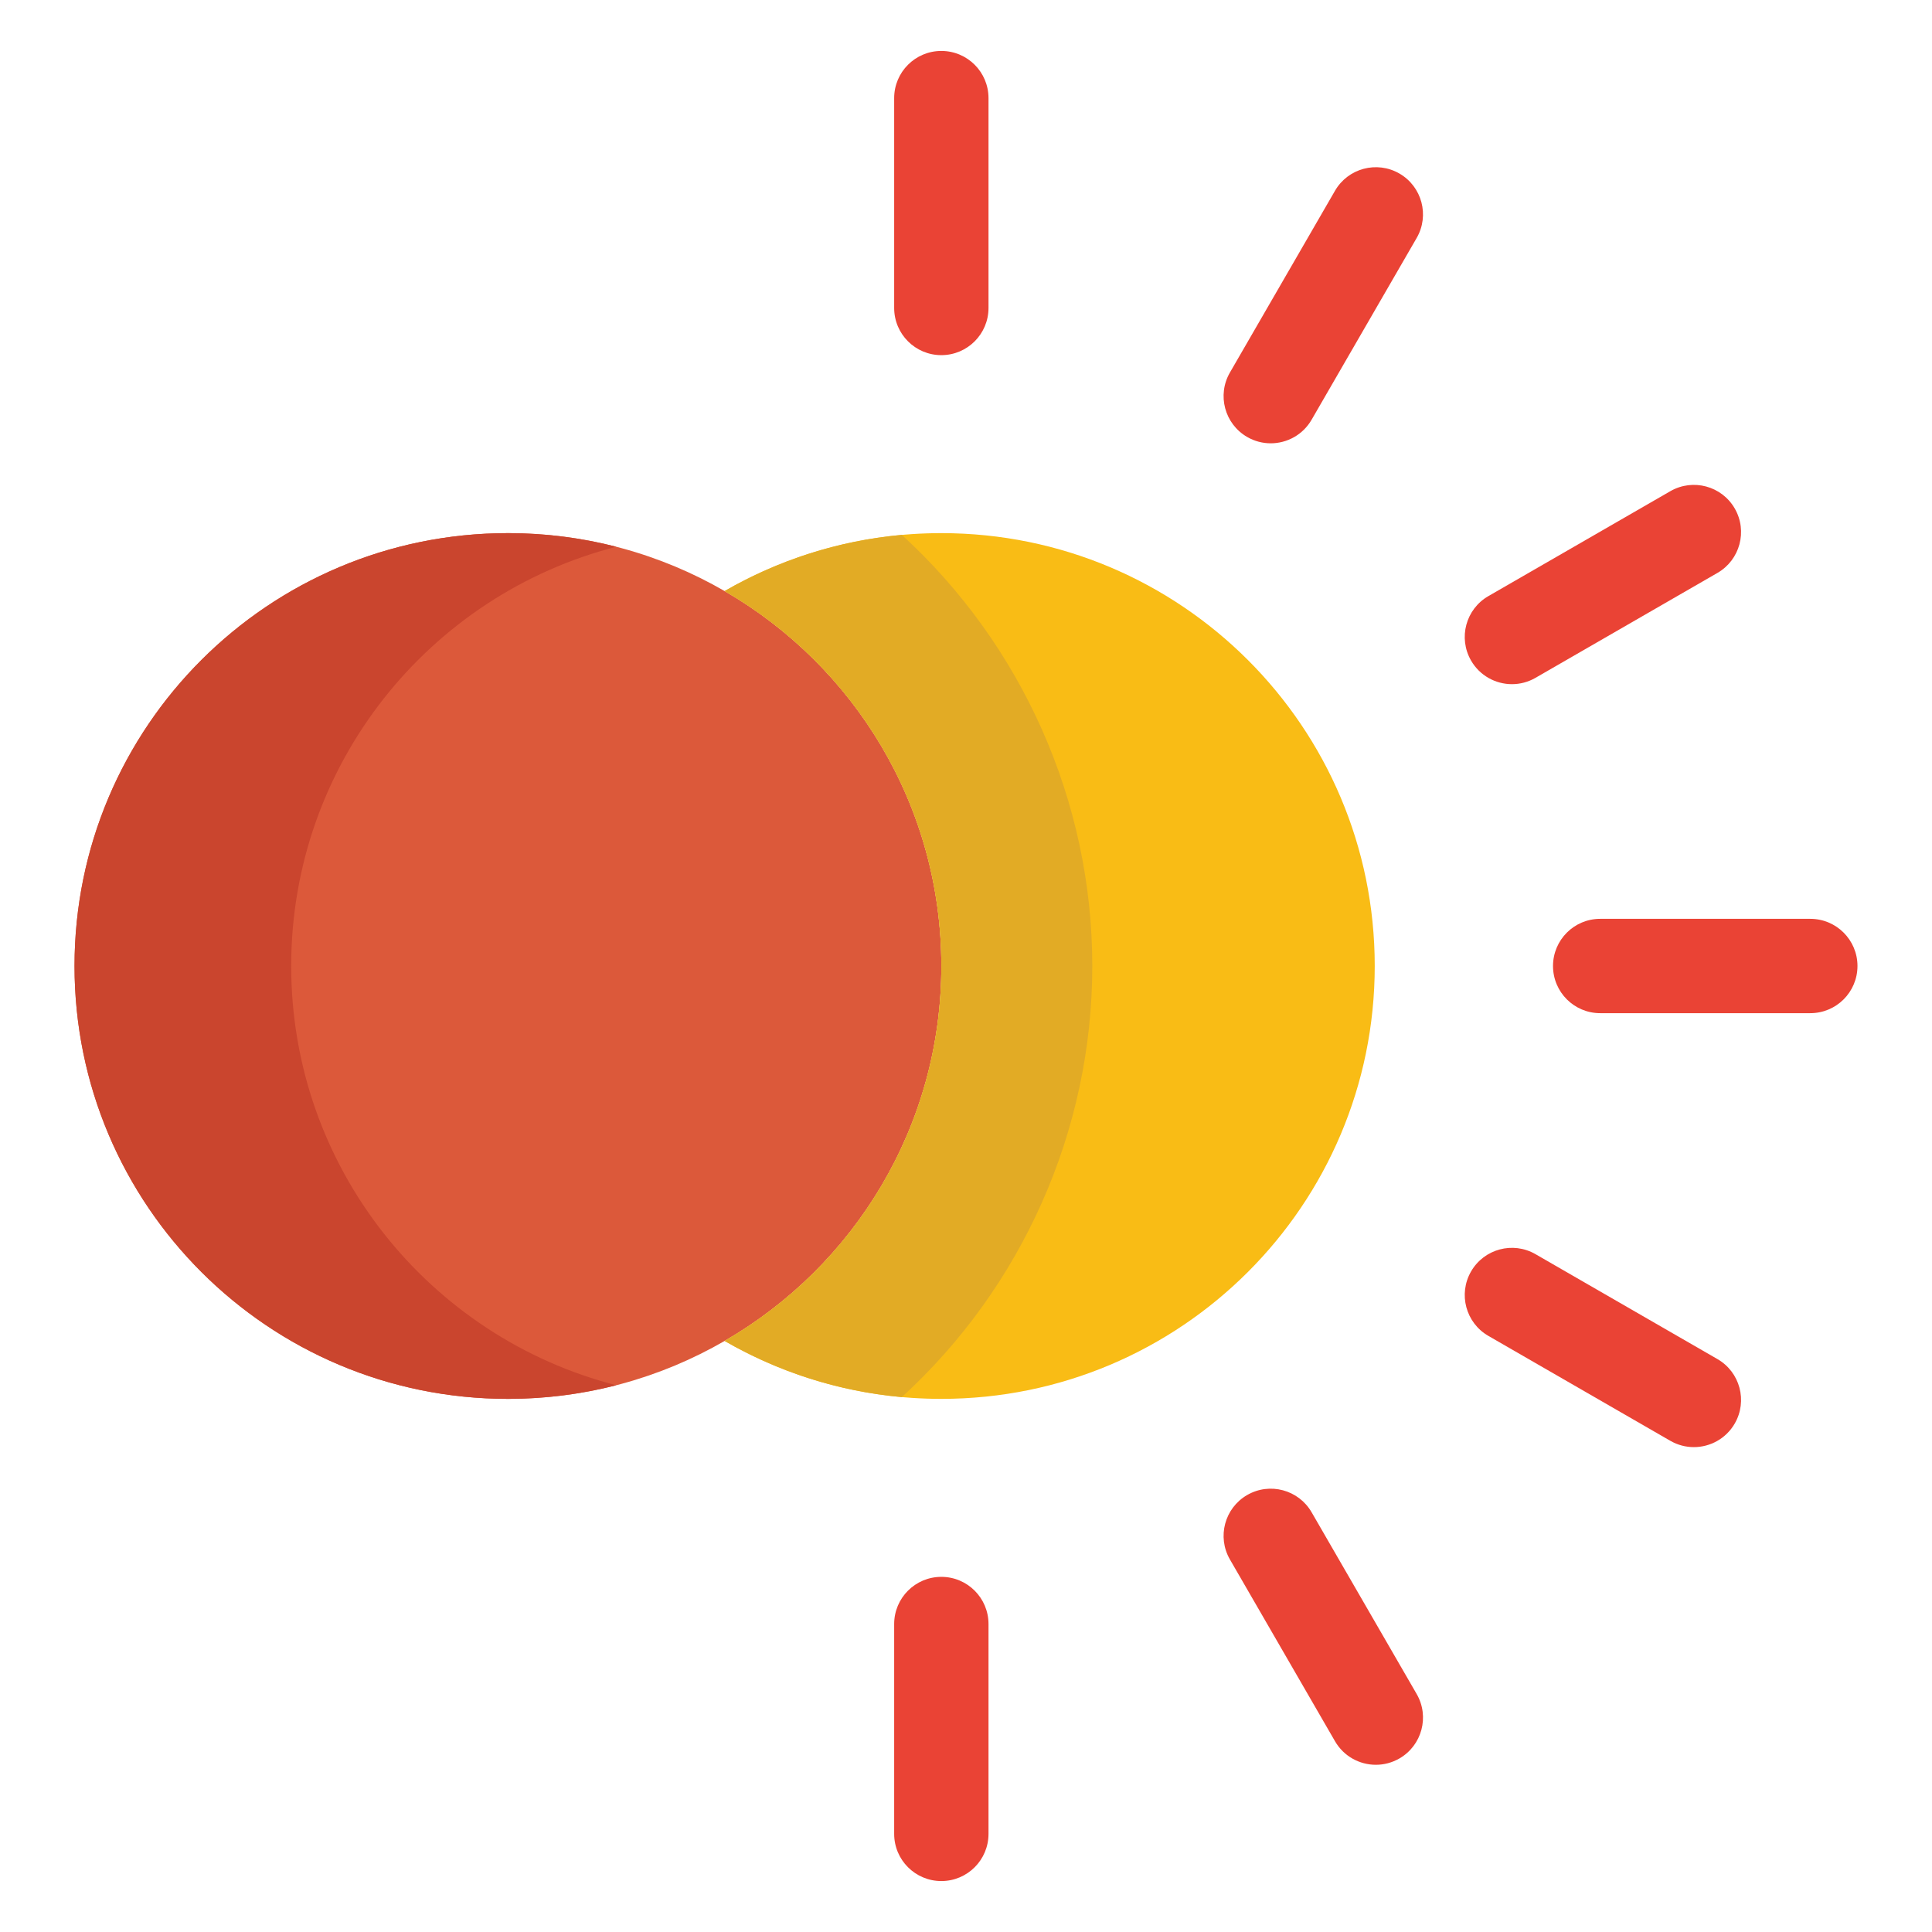 <?xml version="1.0"?><!DOCTYPE svg  PUBLIC '-//W3C//DTD SVG 1.1//EN'  'http://www.w3.org/Graphics/SVG/1.1/DTD/svg11.dtd'><svg xmlns="http://www.w3.org/2000/svg" xmlns:xlink="http://www.w3.org/1999/xlink" version="1.1" id="Layer_1" width="512px" height="512px" viewBox="0 0 512 512" enable-background="new 0 0 512 512" xml:space="preserve"><g><path fill="#DC593A" d="M249.469,255.995c0,42.47-23.1,79.54-57.44,99.37c-16.89,9.77-36.51,15.35-57.42,15.35   c-63.44,0-114.86-51.36-114.86-114.72c0-63.35,51.42-114.71,114.86-114.71c20.91,0,40.53,5.58,57.42,15.35   C226.37,176.466,249.469,213.536,249.469,255.995z"/><path fill="#F9BC15" d="M364.32,255.995c0,63.36-51.42,114.72-114.85,114.72c-20.93,0-40.54-5.59-57.44-15.35   c34.34-19.83,57.44-56.9,57.44-99.37c0-42.46-23.1-79.53-57.44-99.36c16.9-9.76,36.51-15.35,57.44-15.35   C312.9,141.286,364.32,192.645,364.32,255.995z"/><g><path fill="#EA4335" d="M249.464,94.117c-6.904,0-12.5-5.597-12.5-12.5V26c0-6.903,5.596-12.5,12.5-12.5s12.5,5.597,12.5,12.5    v55.617C261.964,88.52,256.368,94.117,249.464,94.117z"/></g><g><path fill="#EA4335" d="M249.464,498.5c-6.904,0-12.5-5.597-12.5-12.5v-55.617c0-6.903,5.596-12.5,12.5-12.5s12.5,5.597,12.5,12.5    V486C261.964,492.903,256.368,498.5,249.464,498.5z"/></g><g><path fill="#EA4335" d="M364.619,467.687c-4.318,0-8.518-2.239-10.833-6.246l-27.843-48.166    c-3.455-5.977-1.411-13.623,4.566-17.078c5.979-3.456,13.624-1.411,17.078,4.566l27.843,48.166    c3.455,5.977,1.411,13.623-4.566,17.078C368.893,467.146,366.742,467.687,364.619,467.687z"/></g><g><path fill="#EA4335" d="M448.886,383.502c-2.119,0-4.265-0.539-6.232-1.673l-48.226-27.809c-5.98-3.449-8.033-11.093-4.584-17.073    c3.449-5.981,11.092-8.032,17.073-4.585l48.226,27.809c5.98,3.449,8.033,11.093,4.584,17.073    C457.412,381.258,453.208,383.502,448.886,383.502z"/></g><g><path fill="#EA4335" d="M479.75,268.5h-55.686c-6.903,0-12.5-5.597-12.5-12.5s5.597-12.5,12.5-12.5h55.686    c6.904,0,12.5,5.597,12.5,12.5S486.654,268.5,479.75,268.5z"/></g><g><path fill="#EA4335" d="M400.684,181.31c-4.323,0-8.526-2.244-10.84-6.258c-3.449-5.98-1.396-13.624,4.584-17.073l48.226-27.809    c5.981-3.449,13.624-1.396,17.073,4.585c3.449,5.98,1.396,13.624-4.584,17.073l-48.226,27.809    C404.95,180.771,402.802,181.31,400.684,181.31z"/></g><g><path fill="#EA4335" d="M336.753,117.481c-2.123,0-4.274-0.541-6.244-1.68c-5.977-3.455-8.021-11.102-4.566-17.078l27.843-48.165    c3.455-5.977,11.101-8.021,17.078-4.566c5.977,3.455,8.021,11.102,4.566,17.078l-27.843,48.165    C345.271,115.242,341.07,117.481,336.753,117.481z"/></g><path fill="#CA452E" d="M163.32,367.106c-9.18,2.35-18.8,3.61-28.71,3.61c-63.44,0-114.86-51.36-114.86-114.72   c0-63.35,51.42-114.71,114.86-114.71c9.91,0,19.53,1.25,28.71,3.61c-49.54,12.73-86.15,57.65-86.15,111.1   C77.169,309.455,113.78,354.376,163.32,367.106z"/><path fill="#E2AB25" d="M289.469,255.995c0,43.8-18.76,85.25-50.47,114.25c-17-1.53-32.92-6.77-46.97-14.88   c34.34-19.83,57.44-56.9,57.44-99.37c0-42.46-23.1-79.53-57.44-99.36c14.05-8.11,29.97-13.35,46.97-14.88   C270.7,170.745,289.469,212.196,289.469,255.995z"/></g></svg>
